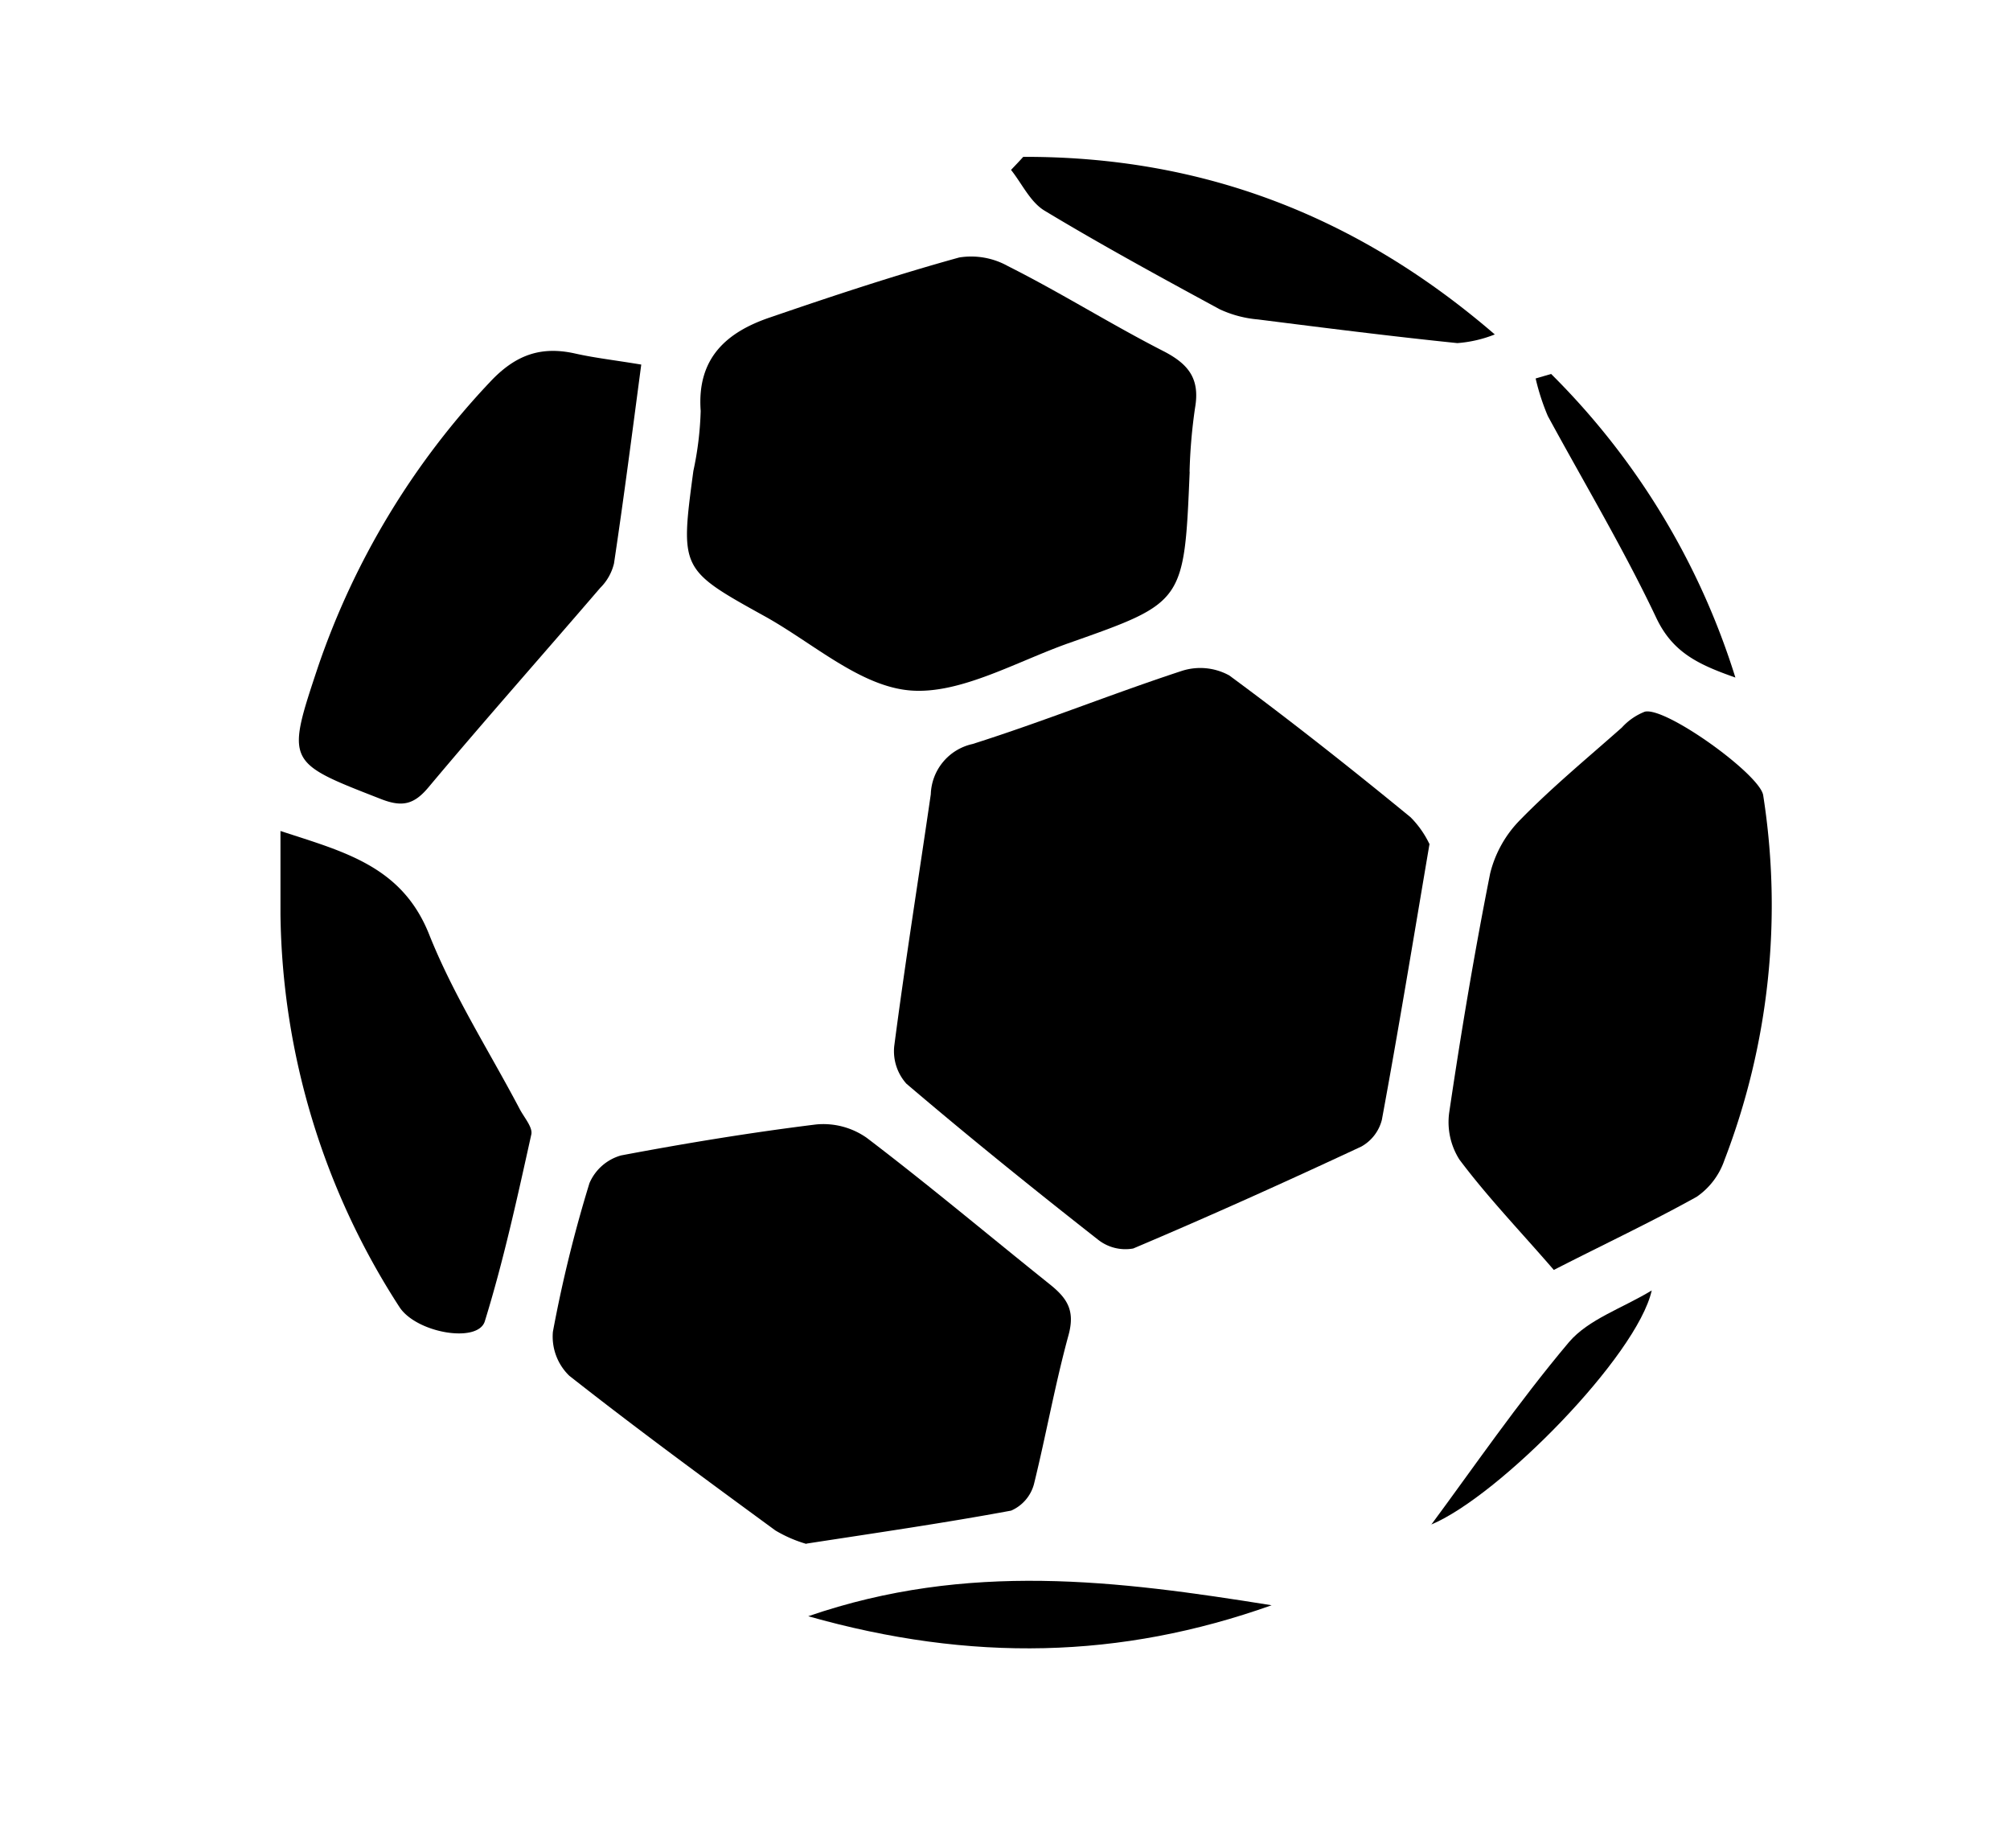 <svg xmlns="http://www.w3.org/2000/svg" viewBox="0 0 164.83 151.5">
	<path d="M117.24,69.24A8,8,0,0,0,115.67,67c-4.88-4-9.8-7.89-14.86-11.62A4.93,4.93,0,0,0,96.93,55c-5.76,1.89-11.4,4.17-17.18,6a4.36,4.36,0,0,0-3.42,4.12c-1,6.89-2.1,13.76-3,20.66a4,4,0,0,0,1,3.07c5.12,4.36,10.39,8.61,15.68,12.76a3.62,3.62,0,0,0,2.92.75c6.29-2.66,12.52-5.47,18.71-8.36a3.49,3.49,0,0,0,1.68-2.19c1.34-7.25,2.54-14.55,3.9-22.58Z" />
	<path d="M97.55,38.68A43.76,43.76,0,0,1,98,33.44c.41-2.36-.5-3.57-2.57-4.64C91.1,26.59,87,24,82.66,21.82a6.18,6.18,0,0,0-4-.71C73.45,22.55,68.32,24.25,63.22,26c-3.63,1.21-6.08,3.35-5.76,7.69a26.67,26.67,0,0,1-.6,4.92c-1.08,8.06-1.08,8.08,5.86,11.92,3.95,2.19,7.82,5.75,11.94,6.08s8.76-2.41,13.12-3.93c9.33-3.29,9.33-3.3,9.78-14Z"/>
	<path d="M66.11,126.56c5.91-.91,11.37-1.7,16.81-2.71a3.3,3.3,0,0,0,1.87-2.17c1-4.06,1.73-8.19,2.84-12.24.54-2-.11-3-1.55-4.15-5-4-9.9-8.12-15-12a6.19,6.19,0,0,0-4.15-1.1c-5.35.66-10.7,1.54-16,2.54A4,4,0,0,0,48.34,97a109.13,109.13,0,0,0-3,12.19,4.47,4.47,0,0,0,1.34,3.6c5.54,4.36,11.23,8.53,16.91,12.69a10.84,10.84,0,0,0,2.57,1.11Z"/>
	<path d="M127.42,104.12c4.1-2.1,8-3.93,11.72-6a6,6,0,0,0,2.27-3,58.22,58.22,0,0,0,3.18-29.92c-.26-1.7-8-7.28-9.71-6.85A5,5,0,0,0,133,59.65c-2.81,2.49-5.71,4.88-8.33,7.56a9.46,9.46,0,0,0-2.47,4.4c-1.29,6.49-2.38,13-3.35,19.55a5.73,5.73,0,0,0,.83,3.91c2.31,3.08,5,5.88,7.7,9Z"/>
	<path d="M52.58,29.89c-2.15-.36-3.78-.54-5.39-.9-2.83-.64-4.92.1-7,2.32A64.1,64.1,0,0,0,26.09,54.64c-2.64,7.92-2.62,7.84,5.15,10.87,1.76.69,2.73.45,3.93-1C39.79,59,44.54,53.65,49.22,48.2a4.2,4.2,0,0,0,1.13-2c.8-5.32,1.49-10.68,2.24-16.34Z"/>
	<path d="M23,68.13c0,2.51,0,4.7,0,6.87a60.49,60.49,0,0,0,9.75,32.15c1.37,2.13,6.4,3,7,1.2,1.55-5,2.68-10.2,3.82-15.34.13-.58-.58-1.38-.94-2.06-2.51-4.77-5.47-9.38-7.45-14.37C32.94,71,28.22,69.84,23,68.13Z" />
	<path d="M83.91,12.86c-.32.36-.66.71-1,1.07.9,1.13,1.57,2.62,2.73,3.33,4.71,2.84,9.56,5.48,14.39,8.1a9.29,9.29,0,0,0,3.13.83c5.45.69,10.89,1.38,16.35,1.94a10.41,10.41,0,0,0,3.07-.71c-11.48-9.9-24.26-14.61-38.71-14.56Z"/>
	<path d="M66.28,132.51c13.36,3.78,25.62,3.5,38-.9C91.68,129.59,79.36,128,66.28,132.51Z" />
	<path d="M127.2,30.66l-1.27.37a18.58,18.58,0,0,0,1,3.08c3,5.52,6.21,10.89,8.89,16.54,1.34,2.83,3.41,3.82,6.49,4.9a60.38,60.38,0,0,0-15.12-24.9Z" />
	<path d="M117.35,125c5.58-2.32,16.9-13.84,18.1-19.2-2.41,1.46-5.18,2.36-6.78,4.23-4.21,5-7.89,10.37-11.32,15Z" />
</svg>
